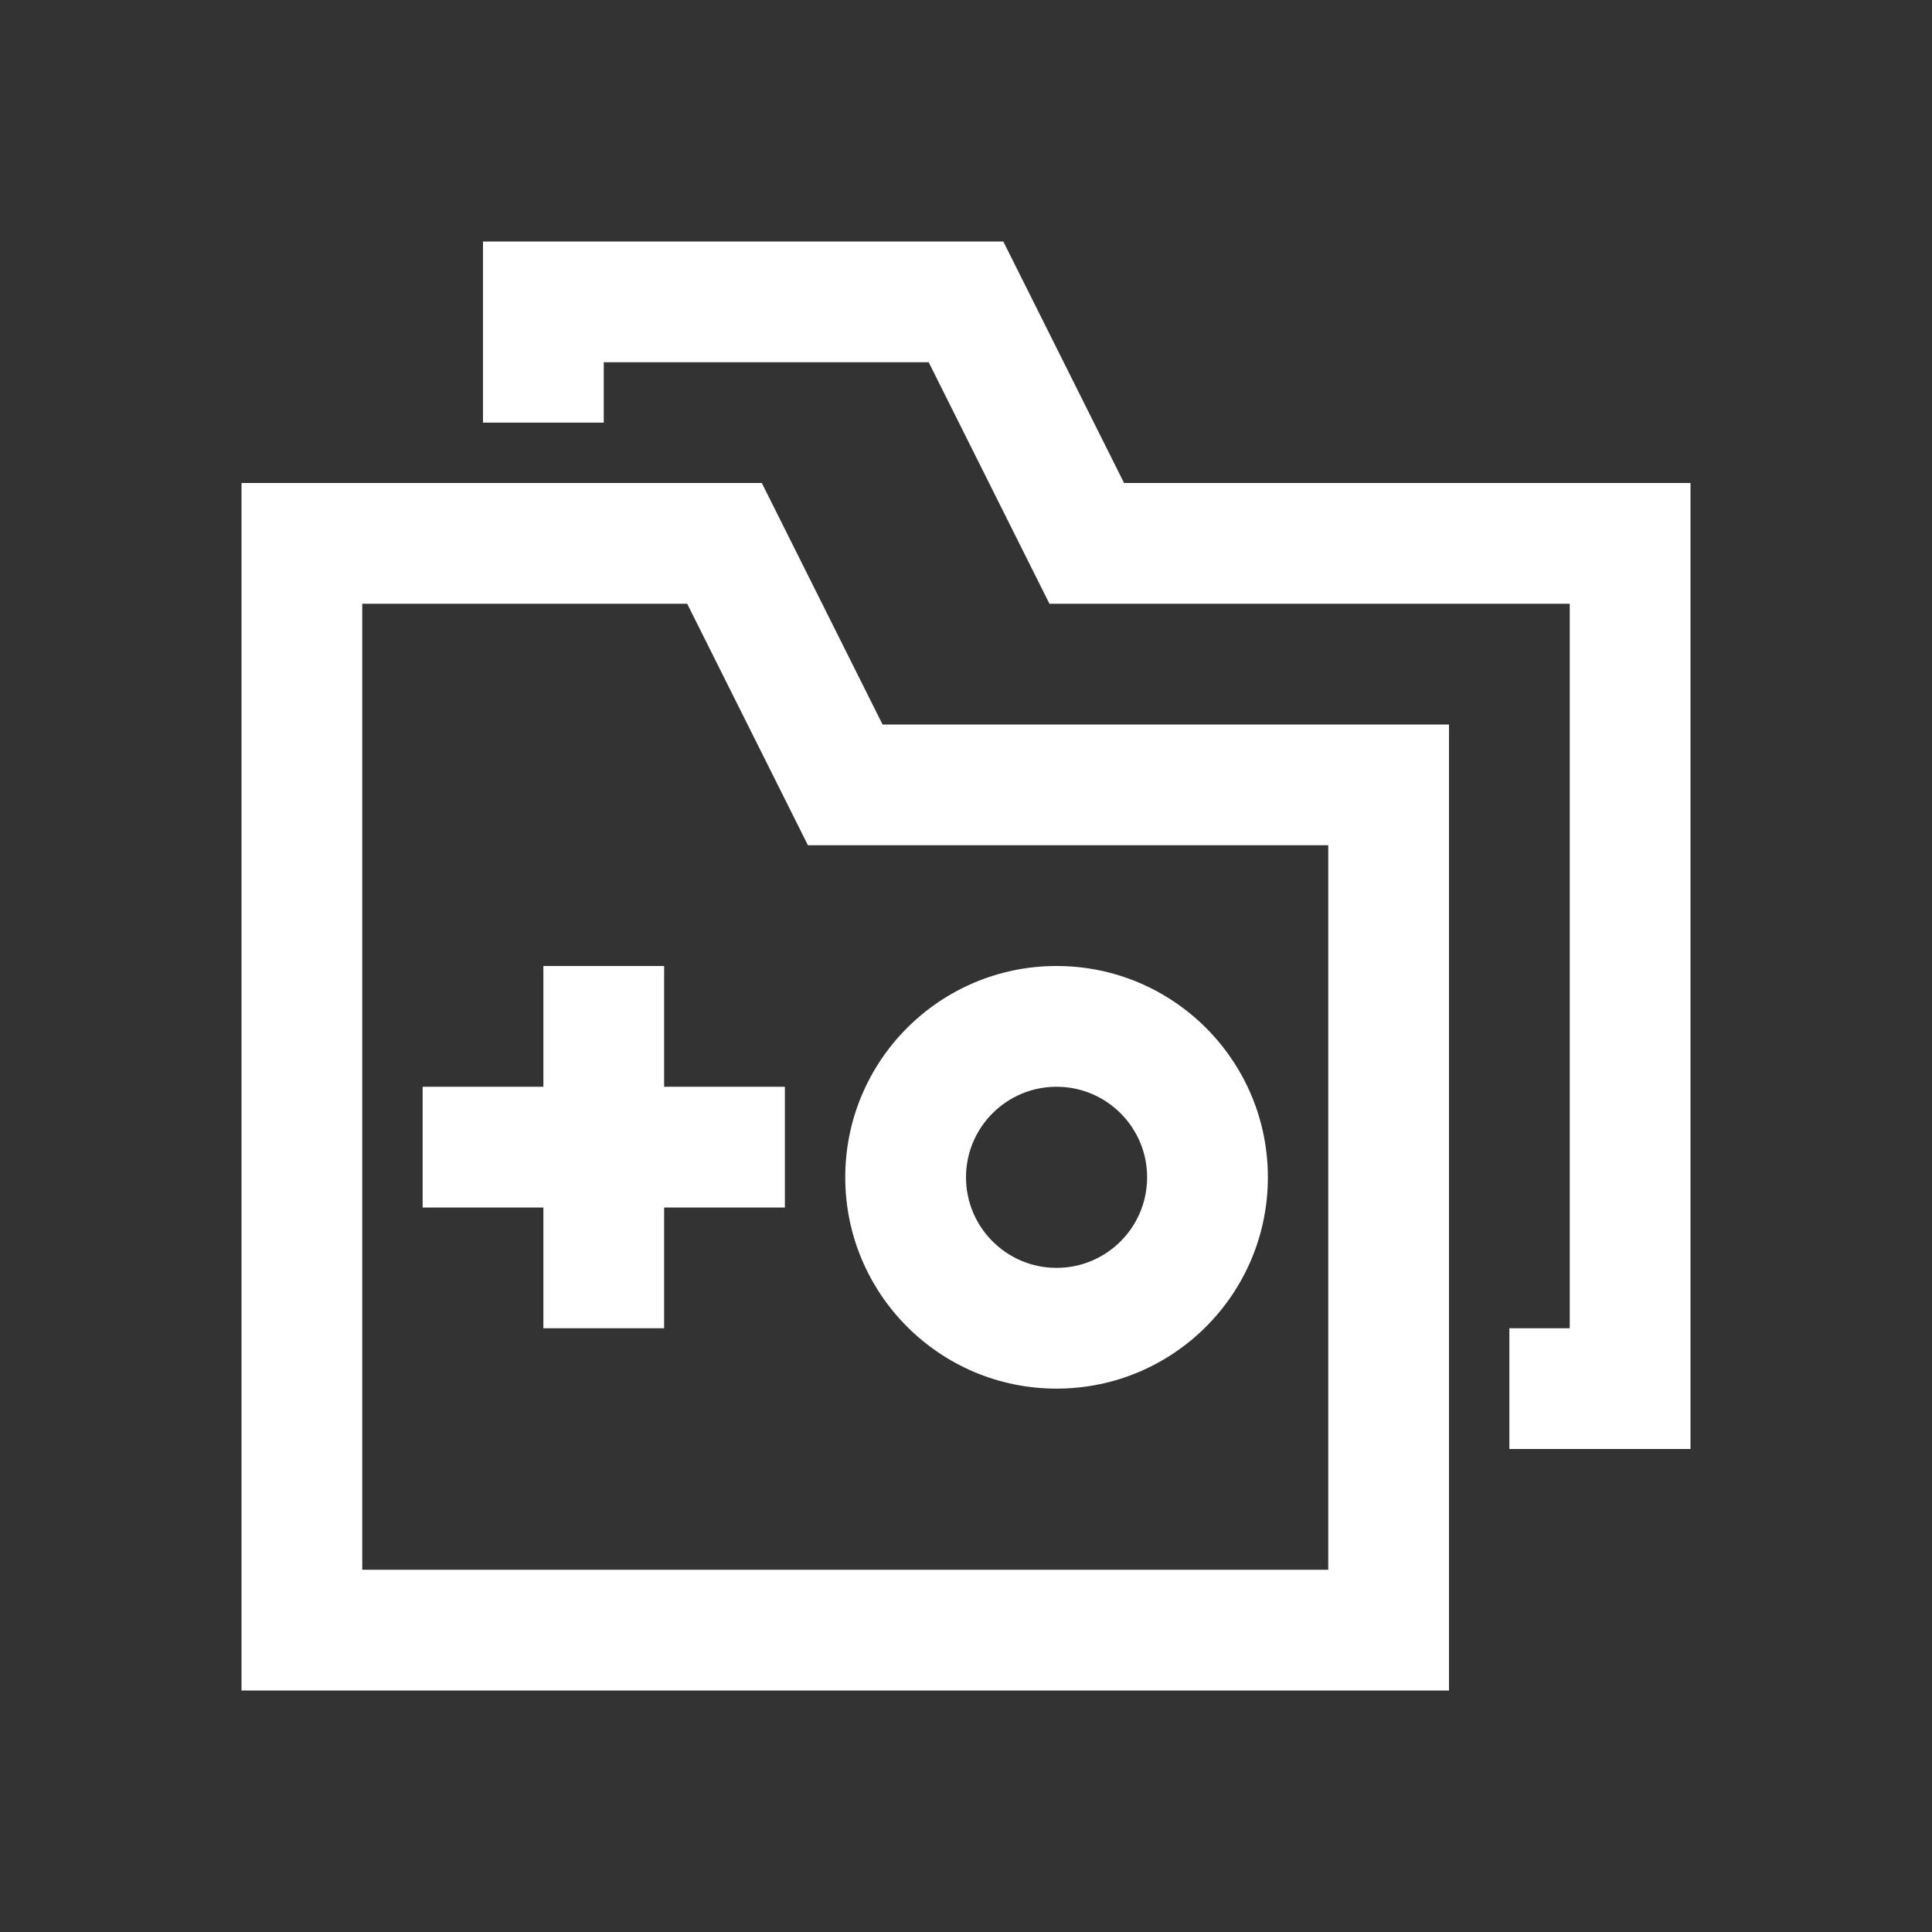 <svg width="32" height="32" viewBox="0 0 32 32" fill="none" xmlns="http://www.w3.org/2000/svg">
<rect x="0" y="0" width="32" height="32" fill="#333333" stroke="none"/>
<path d="M4 8H12.618L14.618 12H24V28H4V8ZM6 10V26H22V14H13.382L11.382 10H6ZM9 18V16H11V18H13V20H11V22H9V20H7V18H9ZM17.5 18C16.672 18 16 18.672 16 19.5C16 20.328 16.672 21 17.5 21C18.328 21 19 20.328 19 19.5C19 18.672 18.328 18 17.5 18ZM14 19.5C14 17.567 15.567 16 17.5 16C19.433 16 21 17.567 21 19.5C21 21.433 19.433 23 17.5 23C15.567 23 14 21.433 14 19.5Z" fill="white"/>
<path fill-rule="evenodd" clip-rule="evenodd" d="M8 4H16.618L18.618 8H28V24H25V22H26V10H17.382L15.382 6H10V7H8V4Z" fill="white"/>
</svg>
